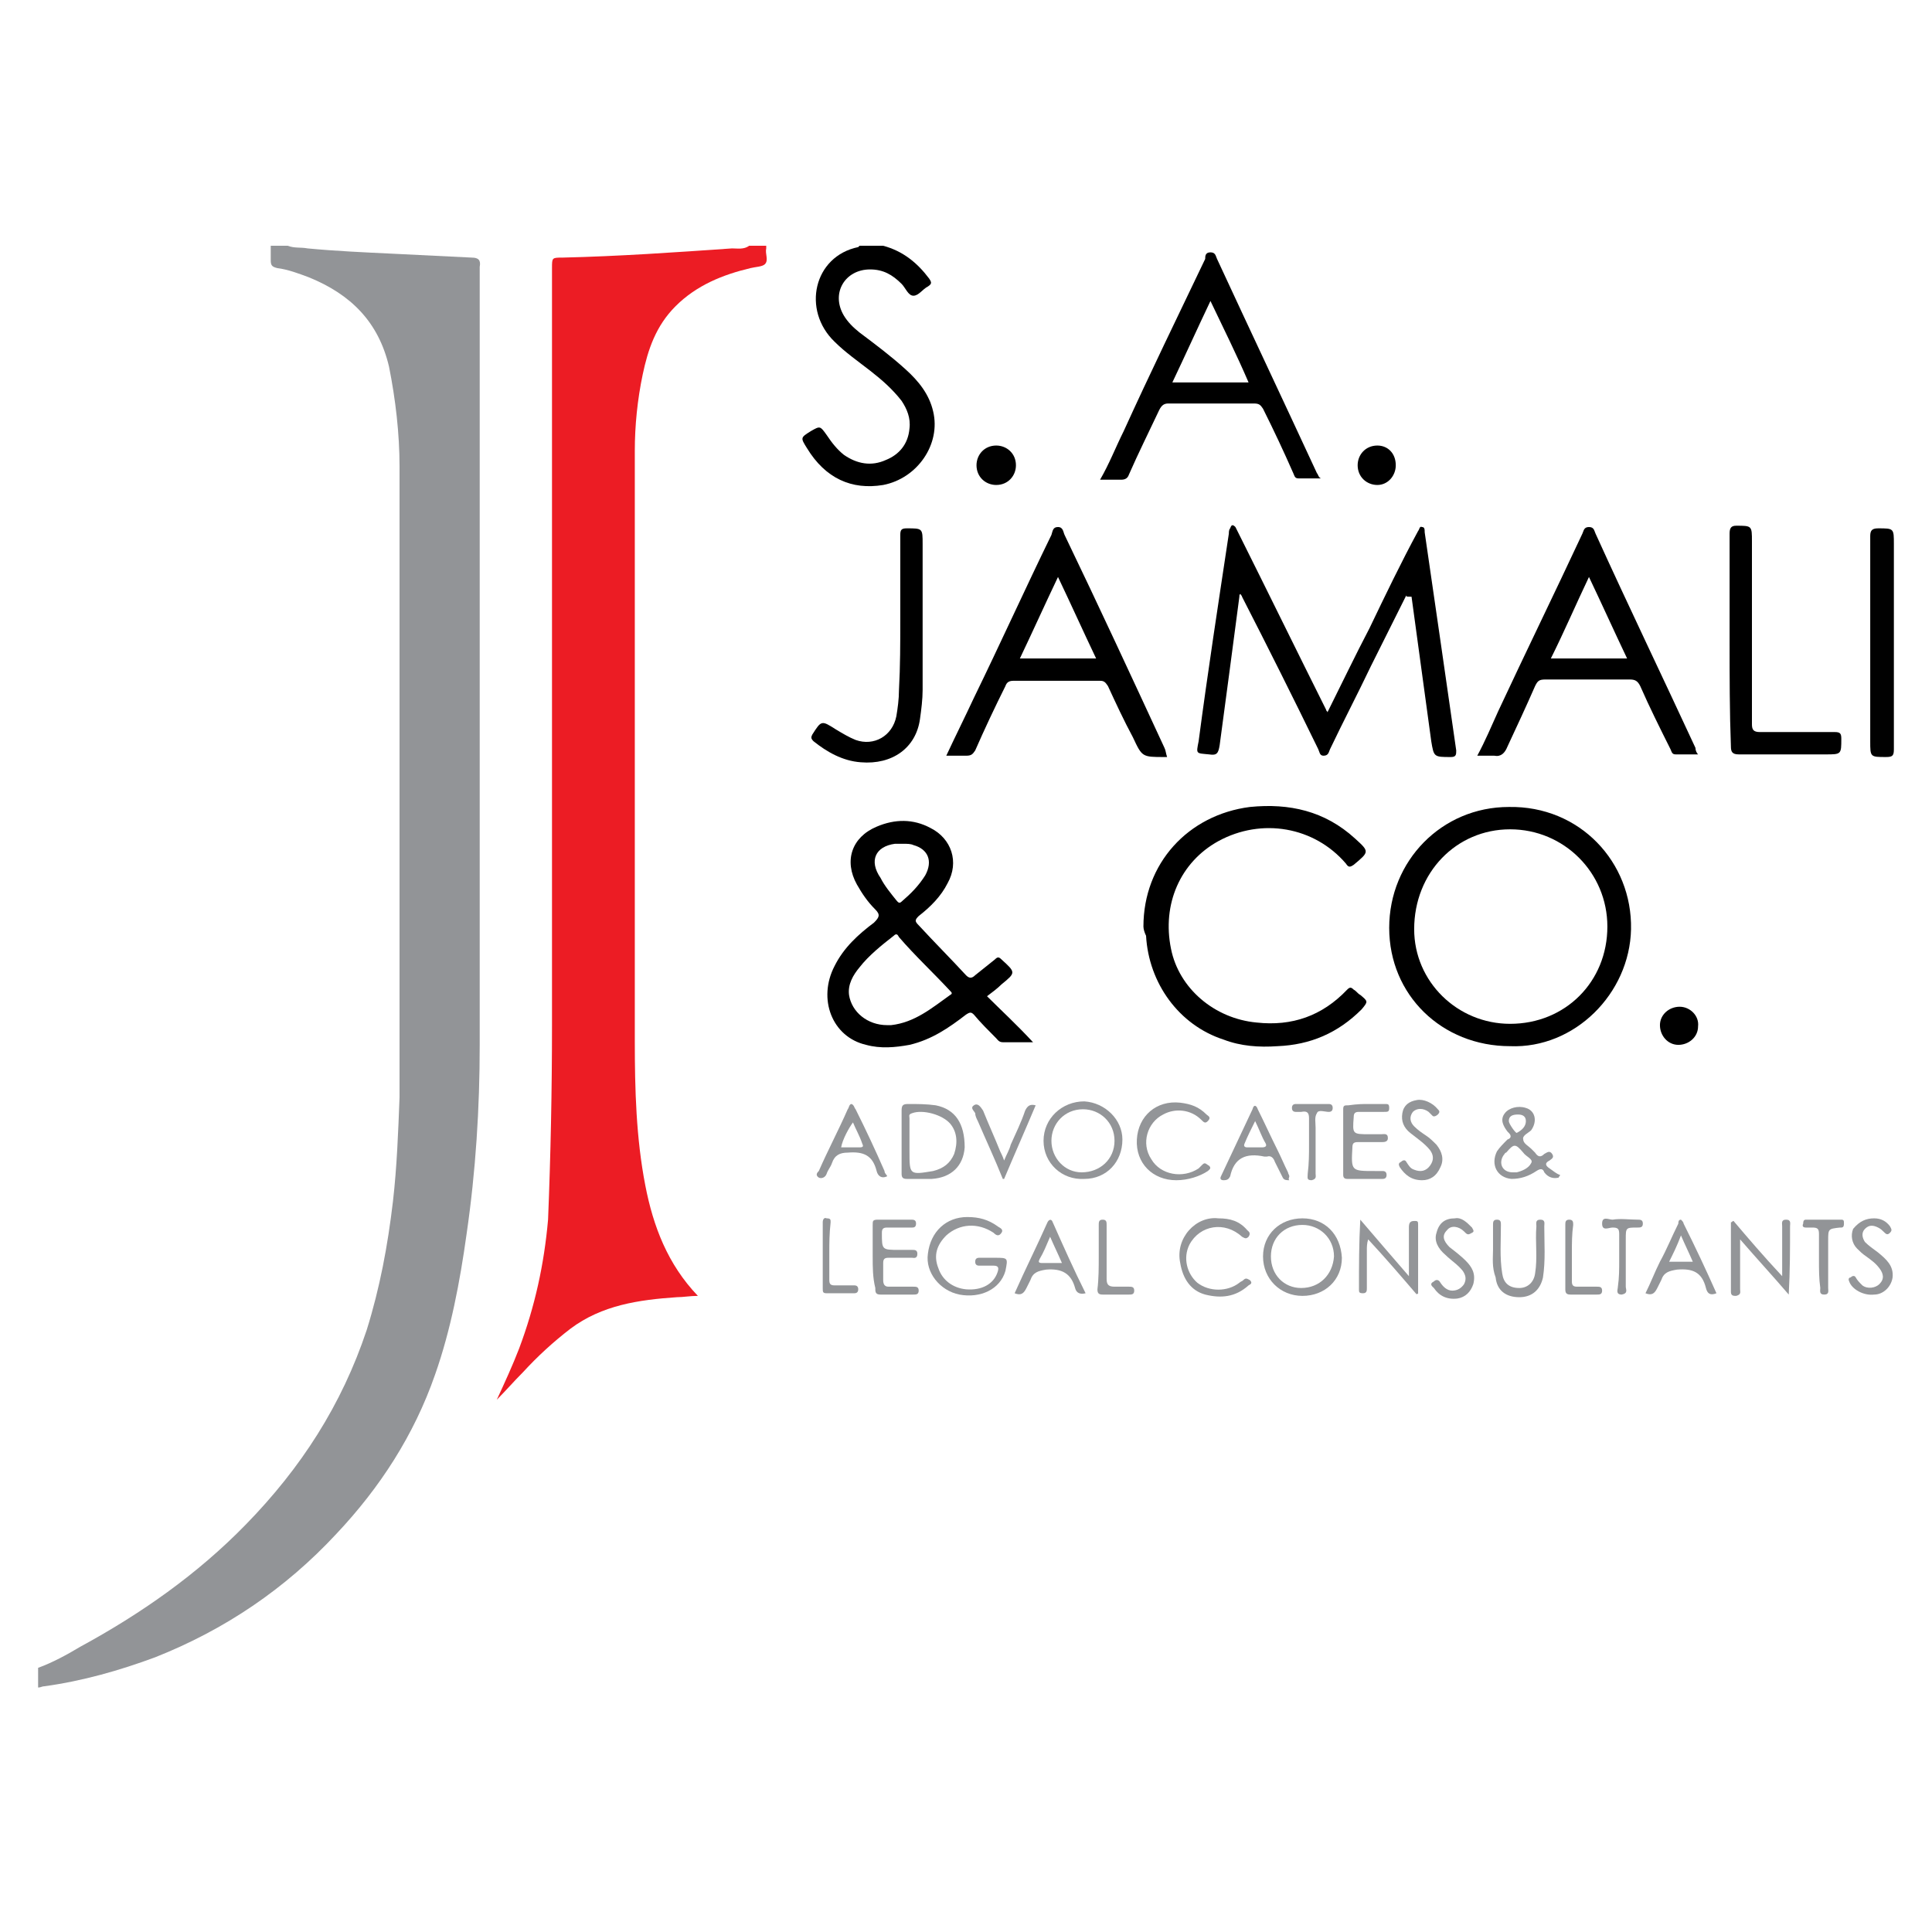 <?xml version="1.0" encoding="utf-8"?>
<!-- Generator: Adobe Illustrator 26.0.0, SVG Export Plug-In . SVG Version: 6.00 Build 0)  -->
<svg version="1.1" id="Layer_1" xmlns="http://www.w3.org/2000/svg" xmlns:xlink="http://www.w3.org/1999/xlink" x="0px" y="0px"
	 viewBox="0 0 147 147" style="enable-background:new 0 0 147 147;" xml:space="preserve">
<style type="text/css">
	.st0{fill:#FFFFFF;}
	.st1{fill:#929497;}
	.st2{fill:#EC1C24;}
	.st3{fill:#010101;}
	.st4{fill:#939598;}
	.st5{fill:#95979A;}
</style>
<g>
	<path class="st1" d="M2.9,126.9c1.1-0.4,2.2-1,3.2-1.6c4.6-2.5,8.9-5.5,12.6-9.3c4.2-4.3,7.3-9.1,9.2-14.8c1-3.2,1.6-6.4,2-9.8
		c0.3-2.6,0.4-5.3,0.5-7.9c0-1.2,0-2.5,0-3.7c0-14.8,0-29.6,0-44.3c0-2.5-0.3-5.1-0.8-7.6c-0.8-3.4-2.9-5.5-6.1-6.8
		c-0.8-0.3-1.6-0.6-2.4-0.7c-0.4-0.1-0.5-0.2-0.5-0.6c0-0.4,0-0.7,0-1.1c0.4,0,0.8,0,1.3,0c0.5,0.2,1,0.1,1.5,0.2
		c2.1,0.2,4.3,0.3,6.4,0.4c2,0.1,4.1,0.2,6.1,0.3c0.5,0,0.7,0.2,0.6,0.7c0,0.2,0,0.3,0,0.5c0,19.6,0,39.2,0,58.7
		c0,4.8-0.3,9.6-1,14.4c-0.5,3.6-1.2,7.3-2.4,10.7c-1.6,4.6-4.2,8.6-7.5,12.1c-3.9,4.2-8.5,7.3-13.8,9.4c-2.7,1-5.5,1.8-8.4,2.2
		c-0.2,0-0.3,0.1-0.5,0.1C2.9,127.9,2.9,127.4,2.9,126.9z"/>
	<path class="st2" d="M58.3,18.7c0,0.1,0,0.1,0,0.2c-0.1,0.4,0.2,0.9-0.1,1.2c-0.2,0.2-0.7,0.2-1.1,0.3c-2.1,0.5-4.1,1.3-5.7,2.9
		c-1.5,1.5-2.1,3.3-2.5,5.2c-0.4,1.9-0.6,3.9-0.6,5.8c0,15,0,29.9,0,44.9c0,3.7,0.1,7.4,0.8,11c0.6,3.1,1.7,6,4,8.4
		c-0.6,0-1.1,0.1-1.6,0.1c-2.9,0.2-5.7,0.6-8.1,2.4c-1.3,1-2.5,2.1-3.6,3.3c-0.7,0.7-1.3,1.4-2,2.1c0.6-1.3,1.2-2.6,1.7-3.9
		c1.2-3.2,1.9-6.4,2.2-9.8C41.9,87.9,42,82.9,42,78c0-19.2,0-38.4,0-57.6c0-0.8,0-0.8,0.8-0.8c4.3-0.1,8.6-0.4,12.9-0.7
		c0.4,0,0.9,0.1,1.3-0.2C57.4,18.7,57.9,18.7,58.3,18.7z"/>
	<path d="M67.2,18.7c1.5,0.4,2.6,1.3,3.5,2.5c0.2,0.3,0.2,0.4-0.1,0.6c-0.4,0.2-0.7,0.7-1.1,0.7c-0.4,0-0.6-0.6-0.9-0.9
		c-0.7-0.7-1.4-1.1-2.4-1.1c-1.9,0-3,1.8-2,3.5c0.3,0.5,0.7,0.9,1.2,1.3c1.2,0.9,2.4,1.8,3.5,2.8c1,0.9,1.8,1.9,2.1,3.2
		c0.6,2.5-1.2,5.1-3.8,5.6c-2.4,0.4-4.4-0.5-5.8-2.8c-0.5-0.8-0.5-0.8,0.3-1.3c0.7-0.4,0.7-0.4,1.2,0.3c0.4,0.6,0.8,1.1,1.3,1.5
		c1,0.7,2.1,0.9,3.2,0.4c1-0.4,1.7-1.2,1.8-2.4c0.1-0.8-0.2-1.5-0.6-2.1c-0.7-0.9-1.5-1.6-2.4-2.3c-0.9-0.7-1.9-1.4-2.7-2.2
		c-2.5-2.4-1.6-6.5,1.8-7.2c0,0,0.1-0.1,0.1-0.1C66,18.7,66.6,18.7,67.2,18.7z"/>
	<path d="M107,45.3c-0.9,1.8-1.8,3.6-2.7,5.4c-1,2.1-2.1,4.2-3.1,6.3c-0.1,0.2-0.1,0.5-0.5,0.5c-0.3,0-0.3-0.3-0.4-0.5
		c-1.9-3.9-3.8-7.7-5.8-11.6c0-0.1-0.1-0.1-0.1-0.2c-0.1,0-0.1,0.1-0.1,0.2c-0.5,3.8-1,7.6-1.5,11.3c-0.1,0.6-0.2,0.8-0.8,0.7
		c-1-0.1-1,0-0.8-1c0.7-5.3,1.5-10.5,2.3-15.8c0-0.1,0-0.3,0.1-0.4c0.1-0.3,0.2-0.3,0.4-0.1c0.1,0.2,0.2,0.4,0.3,0.6
		c2.2,4.4,4.4,8.9,6.6,13.3c0,0.1,0.1,0.1,0.1,0.2c1.1-2.2,2.1-4.3,3.2-6.4c1.2-2.5,2.4-5,3.7-7.4c0.1-0.1,0.1-0.4,0.3-0.3
		c0.2,0,0.2,0.2,0.2,0.4c0.8,5.5,1.6,11,2.4,16.6c0,0.3,0,0.5-0.4,0.5c-1.3,0-1.3,0-1.5-1.2c-0.5-3.7-1-7.3-1.5-11
		C107,45.4,107,45.4,107,45.3z"/>
	<path d="M114.8,61.4c-5.1,0-9.1,4.1-9.1,9.2c0,5.1,4,9,9.2,9c4.9,0.2,9.1-4,9.2-8.9C124.2,65.6,120.2,61.3,114.8,61.4z M114.9,77.9
		c-4,0-7.3-3.2-7.3-7.2c0-4.3,3.2-7.6,7.3-7.6c4.1,0,7.4,3.3,7.4,7.4C122.3,74.7,119.1,77.9,114.9,77.9z"/>
	<path d="M75.1,75.8c0.4-0.3,0.8-0.6,1.1-0.9c1.1-0.9,1.1-0.9,0-1.9c-0.2-0.2-0.3-0.2-0.5,0c-0.5,0.4-1,0.8-1.5,1.2
		c-0.3,0.3-0.5,0.2-0.7,0c-1.2-1.3-2.4-2.5-3.6-3.8c-0.3-0.3-0.3-0.4,0-0.7c0.9-0.7,1.7-1.5,2.2-2.5c0.9-1.6,0.3-3.4-1.3-4.2
		c-1.3-0.7-2.7-0.7-4.1-0.1c-1.9,0.8-2.5,2.6-1.5,4.4c0.4,0.7,0.8,1.3,1.4,1.9c0.4,0.4,0.3,0.6-0.1,1c-1.2,0.9-2.3,1.9-3,3.3
		c-1.3,2.5-0.2,5.4,2.4,6c1.1,0.3,2.2,0.2,3.3,0c1.7-0.4,3-1.3,4.3-2.3c0.3-0.2,0.4-0.2,0.6,0c0.5,0.6,1.1,1.2,1.7,1.8
		c0.1,0.1,0.2,0.3,0.5,0.3c0.7,0,1.5,0,2.3,0C77.3,77.9,76.2,76.9,75.1,75.8z M68.1,64.2c0.2,0,0.4,0,0.6,0c0.3,0,0.6,0,0.8,0.1
		c1.1,0.3,1.5,1.2,0.9,2.3c-0.5,0.8-1.1,1.4-1.8,2c-0.2,0.2-0.3,0-0.4-0.1c-0.4-0.5-0.9-1.1-1.2-1.7C66.1,65.5,66.6,64.4,68.1,64.2z
		 M72.3,75.7c-1.4,1-2.7,2.1-4.5,2.3c-0.1,0-0.2,0-0.3,0c-1.5,0-2.7-1-2.9-2.3c-0.1-0.8,0.3-1.5,0.8-2.1c0.7-0.9,1.7-1.7,2.6-2.4
		c0.2-0.2,0.3-0.1,0.4,0.1c1.2,1.4,2.6,2.7,3.9,4.1C72.4,75.5,72.5,75.6,72.3,75.7z"/>
	<path d="M87,70.5c0-4.8,3.4-8.5,8.1-9.1c3-0.3,5.7,0.3,8,2.4c0,0,0,0,0,0c1.1,1,1.1,1-0.1,2c-0.3,0.2-0.4,0.2-0.6-0.1
		c-2.4-2.8-6.4-3.5-9.7-1.7c-2.9,1.6-4.3,4.8-3.6,8.2c0.6,3,3.3,5.3,6.5,5.6c2.7,0.3,5-0.5,6.9-2.5c0.2-0.2,0.3-0.2,0.5,0
		c0.2,0.1,0.3,0.3,0.5,0.4c0.6,0.5,0.6,0.5,0.1,1.1c-1.8,1.8-3.9,2.7-6.4,2.8c-1.4,0.1-2.8,0-4.1-0.5c-3.4-1.1-5.7-4.3-5.9-7.9
		C87.1,71,87,70.7,87,70.5z"/>
	<path d="M129,56.9c-2.5-5.4-5.1-10.8-7.6-16.3c-0.1-0.2-0.1-0.5-0.5-0.5c-0.4,0-0.4,0.3-0.5,0.5c-2.1,4.5-4.3,9-6.4,13.5
		c-0.5,1.1-1,2.3-1.6,3.4c0.5,0,0.9,0,1.3,0c0.5,0.1,0.8-0.2,1-0.7c0.7-1.5,1.4-3,2.1-4.6c0.2-0.4,0.3-0.5,0.8-0.5
		c2.1,0,4.2,0,6.4,0c0.4,0,0.6,0.1,0.8,0.5c0.7,1.6,1.5,3.2,2.3,4.8c0.1,0.2,0.1,0.4,0.4,0.4c0.5,0,1.1,0,1.7,0
		C129.1,57.3,129,57.1,129,56.9z M118,50.1c1-2,1.9-4.1,2.9-6.2c1,2.1,1.9,4.1,2.9,6.2H118z"/>
	<path d="M88.6,56.9c-2.5-5.4-5-10.8-7.6-16.2c-0.1-0.2-0.1-0.6-0.5-0.6c-0.4,0-0.4,0.3-0.5,0.6c-2,4.1-3.9,8.3-5.9,12.4
		c-0.7,1.5-1.4,2.9-2.1,4.4c0.5,0,1,0,1.5,0c0.4,0,0.5-0.1,0.7-0.4c0.7-1.6,1.5-3.3,2.3-4.9c0.1-0.3,0.3-0.4,0.6-0.4
		c2.2,0,4.4,0,6.6,0c0.3,0,0.4,0.1,0.6,0.4c0.6,1.3,1.2,2.6,1.9,3.9c0.7,1.5,0.7,1.5,2.4,1.5c0.1,0,0.1,0,0.2,0
		C88.7,57.3,88.7,57.1,88.6,56.9z M77.6,50.1c1-2.1,1.9-4.1,2.9-6.2c1,2.1,1.9,4.1,2.9,6.2H77.6z"/>
	<path d="M100.2,36c-2.5-5.4-5.1-10.9-7.6-16.3c-0.1-0.2-0.1-0.5-0.5-0.5c-0.4,0-0.4,0.3-0.4,0.5c-2.1,4.4-4.2,8.7-6.2,13.1
		c-0.6,1.2-1.1,2.5-1.8,3.7c0.6,0,1.1,0,1.6,0c0.3,0,0.5-0.1,0.6-0.4c0.7-1.6,1.5-3.2,2.3-4.9c0.2-0.4,0.4-0.5,0.7-0.5
		c2.2,0,4.3,0,6.5,0c0.4,0,0.5,0.1,0.7,0.4c0.8,1.6,1.6,3.3,2.3,4.9c0.1,0.2,0.1,0.4,0.4,0.4c0.5,0,1.1,0,1.7,0
		C100.3,36.3,100.3,36.1,100.2,36z M89.2,29.1c1-2.1,1.9-4.1,2.9-6.2c1,2.1,2,4.1,2.9,6.2H89.2z"/>
	<path d="M68.5,47.1c0-2.1,0-4.3,0-6.4c0-0.4,0.1-0.5,0.5-0.5c1.2,0,1.2,0,1.2,1.2c0,3.7,0,7.4,0,11.1c0,0.7-0.1,1.5-0.2,2.2
		c-0.3,2.2-2.1,3.5-4.5,3.3c-1.4-0.1-2.6-0.8-3.6-1.6c-0.2-0.2-0.2-0.3-0.1-0.5c0.7-1.1,0.7-1.1,1.8-0.4c0.5,0.3,1,0.6,1.5,0.8
		c1.4,0.5,2.8-0.3,3.1-1.8c0.1-0.6,0.2-1.3,0.2-2C68.5,50.7,68.5,48.9,68.5,47.1z"/>
	<path d="M131.6,48.8c0-2.7,0-5.4,0-8.2c0-0.4,0.1-0.6,0.5-0.6c1.2,0,1.2,0,1.2,1.2c0,4.6,0,9.3,0,13.9c0,0.4,0.1,0.6,0.6,0.6
		c1.9,0,3.8,0,5.7,0c0.4,0,0.5,0.1,0.5,0.5c0,1.2,0,1.2-1.2,1.2c-2.2,0-4.4,0-6.6,0c-0.5,0-0.6-0.2-0.6-0.6
		C131.6,54.2,131.6,51.5,131.6,48.8z"/>
	<path class="st3" d="M142.3,48.9c0-2.7,0-5.4,0-8.1c0-0.4,0.1-0.6,0.6-0.6c1.2,0,1.2,0,1.2,1.2c0,5.2,0,10.4,0,15.6
		c0,0.5-0.1,0.6-0.6,0.6c-1.2,0-1.2,0-1.2-1.2C142.3,53.9,142.3,51.4,142.3,48.9z"/>
	<path class="st4" d="M75.4,95.7c0.1,0,0.2,0,0.3,0c1,0,1,0,0.8,1c-0.4,1.4-1.9,2.1-3.5,1.8c-1.5-0.3-2.6-1.7-2.4-3.1
		c0.2-1.7,1.4-2.8,3-2.8c0.9,0,1.6,0.2,2.3,0.7c0.1,0.1,0.5,0.2,0.3,0.5c-0.2,0.3-0.4,0.2-0.6,0C74.4,93,73,93.1,72,94
		c-0.7,0.7-1,1.5-0.6,2.5c0.3,0.9,1.1,1.5,2.1,1.6c1.2,0.1,2.1-0.4,2.4-1.3c0.1-0.3,0.1-0.5-0.3-0.5c-0.4,0-0.7,0-1.1,0
		c-0.2,0-0.3-0.1-0.3-0.3c0-0.2,0.1-0.3,0.3-0.3C74.8,95.7,75.1,95.7,75.4,95.7L75.4,95.7z"/>
	<path class="st4" d="M82.5,83.8c-1.7,0-3.1,1.3-3.1,3c0,1.7,1.4,3,3.1,2.9c1.7,0,2.9-1.3,2.9-3C85.4,85.2,84.1,83.9,82.5,83.8z
		 M82.3,89.2c-1.3,0-2.3-1.1-2.3-2.4c0-1.3,1-2.4,2.4-2.4c1.3,0,2.4,1,2.4,2.4C84.8,88.2,83.7,89.2,82.3,89.2z"/>
	<path class="st4" d="M117.9,88.9c-0.3-0.2-0.4-0.4,0-0.6c0.1-0.1,0.4-0.2,0.2-0.5c-0.2-0.3-0.4-0.1-0.6,0c-0.3,0.3-0.5,0.2-0.7-0.1
		c-0.1-0.1-0.2-0.2-0.3-0.3c-0.2-0.2-0.6-0.4-0.6-0.7c-0.1-0.3,0.4-0.5,0.6-0.7c0.5-0.7,0.3-1.5-0.4-1.7c-0.6-0.2-1.3,0-1.6,0.4
		c-0.4,0.5-0.1,1,0.2,1.4c0,0,0.1,0.1,0.1,0.1c0.2,0.2,0.2,0.4-0.1,0.5c-0.3,0.3-0.6,0.6-0.8,0.9c-0.5,1,0,2,1.1,2.1
		c0.7,0,1.3-0.2,1.9-0.6c0.3-0.2,0.5-0.2,0.6,0.1c0.3,0.4,0.7,0.5,1.1,0.4c0-0.1,0.1-0.1,0.1-0.2C118.4,89.3,118.2,89.1,117.9,88.9z
		 M114.8,85.3c0-0.4,0.3-0.5,0.7-0.5c0.3,0,0.6,0.1,0.6,0.5c0,0.4-0.3,0.7-0.7,0.9C115.3,86.2,114.8,85.5,114.8,85.3z M116.5,88.5
		c-0.2,0.4-0.7,0.6-1.1,0.7c-0.1,0-0.2,0-0.3,0c-0.8,0-1.1-0.7-0.7-1.3c0.1-0.1,0.1-0.2,0.2-0.2c0.6-0.7,0.7-0.7,1.3,0c0,0,0,0,0,0
		C116.1,88,116.7,88.2,116.5,88.5z"/>
	<path class="st4" d="M99.1,92.7c-1.7,0-3,1.2-3,2.9c0,1.7,1.3,3,3,3c1.7,0,3-1.2,3-2.9C102,93.9,100.8,92.7,99.1,92.7z M99,98
		c-1.3,0-2.3-1-2.3-2.4c0-1.4,1-2.4,2.4-2.4c1.3,0,2.4,1,2.4,2.4C101.4,97,100.4,98,99,98z"/>
	<path class="st4" d="M107.8,98.5c-1.2-1.4-2.4-2.8-3.7-4.2c-0.1,0.3-0.1,0.6-0.1,0.8c0,1,0,2,0,2.9c0,0.2,0,0.4-0.3,0.4
		c-0.3,0-0.3-0.1-0.3-0.3c0-1.8,0-3.5,0.1-5.3c1.2,1.4,2.4,2.8,3.7,4.3c0-1.3,0-2.5,0-3.7c0-0.1,0-0.3,0.1-0.4
		c0.1-0.1,0.2-0.1,0.4-0.1c0.2,0,0.2,0.1,0.2,0.3c0,1.8,0,3.5,0,5.3C107.9,98.4,107.8,98.4,107.8,98.5z"/>
	<path class="st4" d="M135.6,97.1c0-1.4,0-2.6,0-3.8c0-0.2-0.1-0.5,0.3-0.5c0.4,0,0.3,0.3,0.3,0.5c0,1.7,0,3.4-0.1,5.2
		c-1.2-1.4-2.4-2.7-3.7-4.2c0,1.4,0,2.6,0,3.8c0,0.2,0.1,0.4-0.3,0.5c-0.2,0-0.4,0-0.4-0.3c0-1.8,0-3.5,0-5.3c0.1,0,0.1-0.1,0.2-0.1
		C133,94.2,134.2,95.6,135.6,97.1z"/>
	<path class="st4" d="M71.2,84.1C70.5,84,69.8,84,69.1,84c-0.4,0-0.5,0.1-0.5,0.5c0,0.8,0,1.5,0,2.3c0,0.8,0,1.7,0,2.5
		c0,0.3,0.1,0.4,0.4,0.4c0.6,0,1.2,0,1.9,0c1.5-0.1,2.4-1,2.5-2.4C73.4,85.5,72.7,84.4,71.2,84.1z M72.6,87.8
		c-0.3,0.7-0.8,1.1-1.6,1.3c-1.8,0.3-1.8,0.3-1.8-1.5v-0.7c0-0.6,0-1.2,0-1.8c0-0.2-0.1-0.3,0.2-0.4c0.8-0.3,2.3,0.1,2.9,0.8
		C72.8,86.1,72.9,86.9,72.6,87.8z"/>
	<path class="st4" d="M92.7,92.7c0.9,0,1.6,0.2,2.2,0.9c0.1,0.1,0.3,0.2,0.1,0.5c-0.2,0.2-0.3,0.1-0.5,0c-1.3-1.2-3.2-0.9-4,0.6
		c-0.5,1-0.2,2.2,0.6,2.9c0.9,0.7,2.3,0.7,3.2,0c0.1-0.1,0.2-0.1,0.3-0.2c0.2-0.2,0.3-0.1,0.5,0c0.2,0.2,0.1,0.3-0.1,0.4
		c-1,0.9-2.1,1-3.3,0.7c-1.1-0.3-1.7-1.2-1.9-2.4C89.4,94.2,91,92.5,92.7,92.7z"/>
	<path class="st4" d="M89.5,89.8c-1.8,0-3.1-1.3-3-3.1c0.1-1.8,1.5-3,3.3-2.8c0.8,0.1,1.4,0.3,2,0.9c0.1,0.1,0.4,0.2,0.1,0.5
		c-0.2,0.2-0.3,0.1-0.5-0.1c-0.8-0.8-2-0.9-2.9-0.4c-1.2,0.6-1.7,2.2-0.9,3.4c0.7,1.2,2.4,1.5,3.6,0.7c0.1-0.1,0.2-0.2,0.3-0.3
		c0.2-0.2,0.3,0,0.5,0.1c0.2,0.2,0,0.3-0.1,0.4C91.3,89.5,90.4,89.8,89.5,89.8z"/>
	<path class="st4" d="M98.1,89.5c0-0.1-0.1-0.2-0.1-0.3c-0.3-0.6-0.5-1.1-0.8-1.7c-0.5-1-1-2.1-1.5-3.1c-0.1-0.3-0.3-0.4-0.4,0
		c-0.8,1.7-1.6,3.4-2.4,5.1c-0.1,0.2,0,0.3,0.2,0.3c0.3,0,0.4-0.1,0.5-0.3c0.3-1.4,1.2-1.8,2.6-1.5c0.1,0,0.1,0,0.2,0
		c0.3-0.1,0.5,0.1,0.6,0.4c0.2,0.4,0.4,0.8,0.6,1.2c0.1,0.2,0.3,0.2,0.5,0.2C98,89.7,98.1,89.6,98.1,89.5z M96,87.3
		c-0.4,0-0.8,0-1.1,0c-0.2,0-0.3-0.1-0.2-0.3c0.2-0.5,0.5-1.1,0.8-1.7c0.3,0.6,0.5,1.2,0.8,1.7C96.4,87.2,96.3,87.3,96,87.3z"/>
	<path class="st4" d="M67.3,89.1c-0.7-1.6-1.4-3.1-2.2-4.7C65,84.3,65,84.1,64.8,84c-0.2,0-0.2,0.3-0.3,0.4
		c-0.7,1.6-1.5,3.1-2.2,4.7c-0.1,0.1-0.3,0.3,0,0.5c0.2,0.1,0.5,0,0.6-0.3c0.1-0.3,0.3-0.5,0.4-0.8c0.2-0.6,0.6-0.8,1.2-0.8
		c1.2-0.1,1.9,0.2,2.2,1.4c0.1,0.4,0.4,0.6,0.8,0.4C67.5,89.4,67.3,89.3,67.3,89.1z M65.4,87.3c-0.5,0-0.9,0-1.4,0
		c0.1-0.6,0.6-1.5,0.9-1.9c0.2,0.5,0.5,1,0.7,1.6C65.7,87.2,65.7,87.3,65.4,87.3z"/>
	<path class="st4" d="M80.1,93c-0.1-0.3-0.3-0.2-0.4,0c-0.8,1.8-1.7,3.6-2.5,5.4c0.5,0.2,0.7,0,0.9-0.4c0.1-0.2,0.2-0.4,0.3-0.6
		c0.2-0.6,0.6-0.7,1.2-0.8c1.2-0.1,1.9,0.3,2.2,1.4c0.1,0.4,0.4,0.5,0.8,0.4C81.7,96.6,80.9,94.8,80.1,93z M79.3,96.1
		c-0.3,0-0.3-0.1-0.2-0.3c0.3-0.5,0.5-1,0.8-1.7c0.3,0.7,0.6,1.3,0.9,2C80.3,96.1,79.8,96.1,79.3,96.1z"/>
	<path class="st4" d="M128.1,93.1c0-0.1-0.1-0.2-0.2-0.3c-0.2,0-0.2,0.2-0.2,0.3c-0.5,1-0.9,2-1.4,2.9c-0.4,0.8-0.7,1.6-1.1,2.4
		c0.5,0.2,0.7,0,0.9-0.4c0.1-0.2,0.2-0.4,0.3-0.6c0.2-0.6,0.6-0.7,1.2-0.8c1.2-0.1,1.9,0.2,2.2,1.4c0.1,0.4,0.3,0.6,0.8,0.4
		C129.8,96.6,129,94.9,128.1,93.1z M127,96c0.3-0.6,0.6-1.2,0.9-2c0.3,0.7,0.6,1.3,0.9,2H127z"/>
	<path class="st1" d="M66.4,95.6c0-0.8,0-1.6,0-2.4c0-0.3,0-0.4,0.4-0.4c0.8,0,1.7,0,2.5,0c0.2,0,0.4,0,0.4,0.3
		c0,0.3-0.2,0.3-0.3,0.3c-0.6,0-1.3,0-1.9,0c-0.3,0-0.4,0.1-0.4,0.4c0,1.3,0,1.3,1.3,1.3c0.3,0,0.7,0,1,0c0.2,0,0.4,0,0.4,0.3
		c0,0.4-0.3,0.3-0.4,0.3c-0.6,0-1.2,0-1.8,0c-0.3,0-0.4,0.1-0.4,0.4c0,0.4,0,0.9,0,1.3c0,0.3,0.1,0.5,0.4,0.5c0.6,0,1.2,0,1.9,0
		c0.2,0,0.4,0,0.4,0.3s-0.2,0.3-0.4,0.3c-0.8,0-1.7,0-2.5,0c-0.3,0-0.4-0.1-0.4-0.4c0,0,0,0,0-0.1C66.4,97.2,66.4,96.4,66.4,95.6z"
		/>
	<path class="st4" d="M104.1,84c0.4,0,0.8,0,1.3,0c0.2,0,0.3,0,0.3,0.3c0,0.3-0.1,0.3-0.4,0.3c-0.6,0-1.3,0-1.9,0
		c-0.3,0-0.4,0.1-0.4,0.4c-0.1,1.3-0.1,1.3,1.2,1.3c0.3,0,0.6,0,0.9,0c0.2,0,0.5-0.1,0.5,0.3c0,0.3-0.3,0.3-0.5,0.3
		c-0.6,0-1.2,0-1.8,0c-0.3,0-0.4,0.1-0.4,0.4c-0.1,1.8-0.1,1.8,1.7,1.8c0.2,0,0.4,0,0.6,0c0.2,0,0.3,0.1,0.3,0.3
		c0,0.2-0.1,0.3-0.3,0.3c-0.9,0-1.8,0-2.7,0c-0.2,0-0.3-0.1-0.3-0.3c0-1.7,0-3.3,0-5c0-0.3,0.1-0.3,0.4-0.3
		C103.3,84,103.7,84,104.1,84z"/>
	<path class="st4" d="M113.6,95.1c0-0.7,0-1.3,0-1.9c0-0.2,0-0.4,0.3-0.4c0.3,0,0.3,0.2,0.3,0.4c0,1.2-0.1,2.5,0.1,3.7
		c0.1,0.7,0.5,1.1,1.3,1.1c0.6,0,1.1-0.4,1.2-1.1c0.2-1.2,0-2.4,0.1-3.6c0-0.2-0.1-0.5,0.3-0.5c0.4,0,0.3,0.3,0.3,0.5
		c0,1.3,0.1,2.6-0.1,3.9c-0.2,0.9-0.8,1.5-1.8,1.5c-1,0-1.7-0.5-1.8-1.5C113.5,96.4,113.6,95.7,113.6,95.1z"/>
	<path class="st4" d="M108.2,89.8c-0.8,0-1.3-0.4-1.7-1c-0.1-0.2-0.1-0.3,0.1-0.4c0.1-0.1,0.3-0.2,0.4,0c0.2,0.3,0.3,0.5,0.6,0.6
		c0.5,0.2,0.9,0.1,1.2-0.3c0.3-0.4,0.3-0.8,0-1.2c-0.4-0.5-1-0.9-1.5-1.3c-0.5-0.4-0.7-0.9-0.6-1.5c0.1-0.6,0.5-0.9,1.1-1
		c0.5-0.1,1.2,0.2,1.6,0.7c0.1,0.1,0.2,0.2,0,0.4c-0.1,0.1-0.3,0.2-0.4,0.1c-0.1-0.1-0.2-0.2-0.3-0.3c-0.4-0.3-0.9-0.3-1.2,0
		c-0.3,0.4-0.2,0.8,0.1,1.1c0.3,0.3,0.6,0.5,0.9,0.7c0.3,0.2,0.5,0.4,0.8,0.7c0.4,0.5,0.6,1.1,0.3,1.7
		C109.3,89.5,108.8,89.8,108.2,89.8z"/>
	<path class="st4" d="M110.7,92.7c0.5-0.1,0.9,0.3,1.3,0.7c0.1,0.2,0.2,0.3,0,0.4c-0.2,0.1-0.3,0.2-0.5,0c0,0-0.1-0.1-0.1-0.1
		c-0.4-0.4-1-0.5-1.3-0.1c-0.4,0.4-0.3,0.8,0.2,1.3c0.4,0.3,0.9,0.7,1.2,1c0.5,0.5,0.8,1,0.6,1.8c-0.2,0.6-0.6,1-1.2,1.1
		c-0.8,0.1-1.4-0.2-1.8-0.8c-0.1-0.1-0.4-0.3,0-0.5c0.2-0.2,0.4-0.1,0.5,0.1c0.2,0.3,0.5,0.6,0.9,0.6c0.4,0,0.7-0.2,0.9-0.5
		c0.2-0.4,0.1-0.7-0.1-1c-0.4-0.5-0.9-0.8-1.3-1.2c-0.6-0.5-0.9-1.1-0.7-1.7C109.5,93,110,92.7,110.7,92.7z"/>
	<path class="st4" d="M142.6,92.7c0.5,0,0.9,0.2,1.2,0.6c0.1,0.2,0.2,0.3,0,0.5c-0.2,0.2-0.3,0.1-0.5-0.1c-0.1-0.1-0.2-0.2-0.4-0.3
		c-0.4-0.2-0.7-0.2-1,0.1c-0.3,0.3-0.2,0.7,0,1c0.3,0.3,0.6,0.5,1,0.8c0.6,0.5,1.2,1,1.1,1.9c-0.1,0.7-0.7,1.3-1.4,1.3
		c-0.8,0.1-1.7-0.4-1.9-1c-0.1-0.2,0-0.3,0.1-0.3c0.1-0.1,0.3-0.2,0.4,0c0.1,0.2,0.3,0.4,0.5,0.6c0.4,0.3,1,0.2,1.3-0.1
		c0.4-0.4,0.3-0.8,0-1.2c-0.3-0.4-0.6-0.6-1-0.9c-0.3-0.2-0.5-0.4-0.7-0.6c-0.4-0.4-0.5-1-0.3-1.5C141.5,92.9,142,92.7,142.6,92.7z"
		/>
	<path class="st3" d="M77.3,35.4c0,0.8-0.6,1.5-1.5,1.5c-0.8,0-1.5-0.6-1.5-1.5c0-0.8,0.6-1.5,1.5-1.5
		C76.6,33.9,77.3,34.5,77.3,35.4z"/>
	<path d="M106.2,35.4c0,0.8-0.6,1.5-1.4,1.5c-0.8,0-1.5-0.6-1.5-1.5c0-0.8,0.6-1.5,1.5-1.5C105.6,33.9,106.2,34.5,106.2,35.4z"/>
	<path d="M126.3,78c0-0.8,0.7-1.4,1.5-1.4c0.8,0,1.5,0.7,1.4,1.5c0,0.8-0.7,1.4-1.5,1.4C126.9,79.5,126.3,78.8,126.3,78z"/>
	<path class="st4" d="M76.3,89.7c-0.6-1.5-1.3-3-1.9-4.4c-0.1-0.2-0.2-0.4-0.2-0.6c-0.1-0.2-0.4-0.4-0.1-0.6
		c0.3-0.2,0.5,0.1,0.7,0.4c0.4,1,0.9,2.1,1.3,3.1c0.1,0.2,0.2,0.4,0.3,0.7c0.2-0.5,0.4-0.8,0.5-1.2c0.4-0.9,0.8-1.7,1.1-2.6
		c0.2-0.4,0.4-0.5,0.8-0.4c-0.8,1.9-1.6,3.7-2.4,5.6C76.4,89.7,76.3,89.7,76.3,89.7z"/>
	<path class="st5" d="M83.6,95.6c0-0.8,0-1.6,0-2.4c0-0.2,0-0.4,0.3-0.4c0.3,0,0.3,0.2,0.3,0.4c0,1.4,0,2.7,0,4.1
		c0,0.4,0.1,0.6,0.6,0.6c0.4,0,0.8,0,1.1,0c0.2,0,0.4,0,0.4,0.3c0,0.3-0.2,0.3-0.4,0.3c-0.7,0-1.3,0-2,0c-0.3,0-0.4-0.1-0.4-0.4
		C83.6,97.3,83.6,96.4,83.6,95.6z"/>
	<path class="st1" d="M123.2,95.9c0-0.7,0-1.3,0-2c0-0.4-0.1-0.5-0.5-0.5c-0.3,0-0.8,0.3-0.8-0.3c0-0.6,0.5-0.3,0.8-0.3
		c0.6-0.1,1.3,0,1.9,0c0.2,0,0.4,0,0.4,0.3c0,0.3-0.2,0.3-0.4,0.3c-0.9,0-0.9,0-0.9,0.9c0,1.2,0,2.4,0,3.6c0,0.2,0.2,0.5-0.3,0.6
		c-0.5,0-0.3-0.4-0.3-0.6C123.2,97.2,123.2,96.6,123.2,95.9z"/>
	<path class="st4" d="M99.6,87.1c0-0.7,0-1.3,0-2c0-0.4-0.1-0.6-0.6-0.5c-0.1,0-0.3,0-0.4,0c-0.2,0-0.3-0.1-0.3-0.3
		c0-0.2,0.1-0.3,0.3-0.3c0.8,0,1.7,0,2.5,0c0.2,0,0.3,0.1,0.3,0.3c0,0.2-0.1,0.3-0.3,0.3c-0.3,0-0.8-0.2-0.9,0.1
		c-0.2,0.3-0.1,0.7-0.1,1.1c0,1.1,0,2.3,0,3.5c0,0.2,0.1,0.4-0.3,0.5c-0.4,0-0.3-0.2-0.3-0.5C99.6,88.5,99.6,87.8,99.6,87.1z"/>
	<path class="st1" d="M138.4,95.9c0-0.7,0-1.3,0-2c0-0.4-0.1-0.5-0.5-0.5c-0.2,0-0.3,0-0.5,0c-0.2,0-0.3-0.1-0.2-0.3
		c0-0.1,0-0.3,0.2-0.3c0.9,0,1.8,0,2.7,0c0.2,0,0.2,0.1,0.2,0.3c0,0.1,0,0.3-0.2,0.3c0,0-0.1,0-0.1,0c-0.9,0.1-0.9,0.1-0.9,1
		c0,1.2,0,2.4,0,3.6c0,0.2,0.1,0.5-0.3,0.5c-0.4,0-0.3-0.3-0.3-0.5C138.4,97.3,138.4,96.6,138.4,95.9z"/>
	<path class="st1" d="M63.1,95.3c0,0.7,0,1.4,0,2.1c0,0.3,0.1,0.4,0.4,0.4c0.5,0,1,0,1.5,0c0.2,0,0.3,0.1,0.3,0.3s-0.1,0.3-0.3,0.3
		c-0.7,0-1.4,0-2.1,0c-0.3,0-0.3-0.1-0.3-0.4c0-1.7,0-3.3,0-5c0-0.2,0.1-0.4,0.3-0.3c0.3,0,0.3,0.1,0.3,0.3
		C63.1,93.9,63.1,94.6,63.1,95.3z"/>
	<path class="st1" d="M119.6,95.3c0,0.7,0,1.5,0,2.2c0,0.3,0.1,0.4,0.4,0.4c0.5,0,1,0,1.5,0c0.2,0,0.4,0,0.4,0.3
		c0,0.3-0.2,0.3-0.4,0.3c-0.7,0-1.3,0-2,0c-0.3,0-0.4-0.1-0.4-0.4c0-1.6,0-3.2,0-4.9c0-0.2,0-0.4,0.3-0.4c0.3,0,0.3,0.2,0.3,0.4
		C119.6,93.9,119.6,94.6,119.6,95.3z"/>
</g>
</svg>
